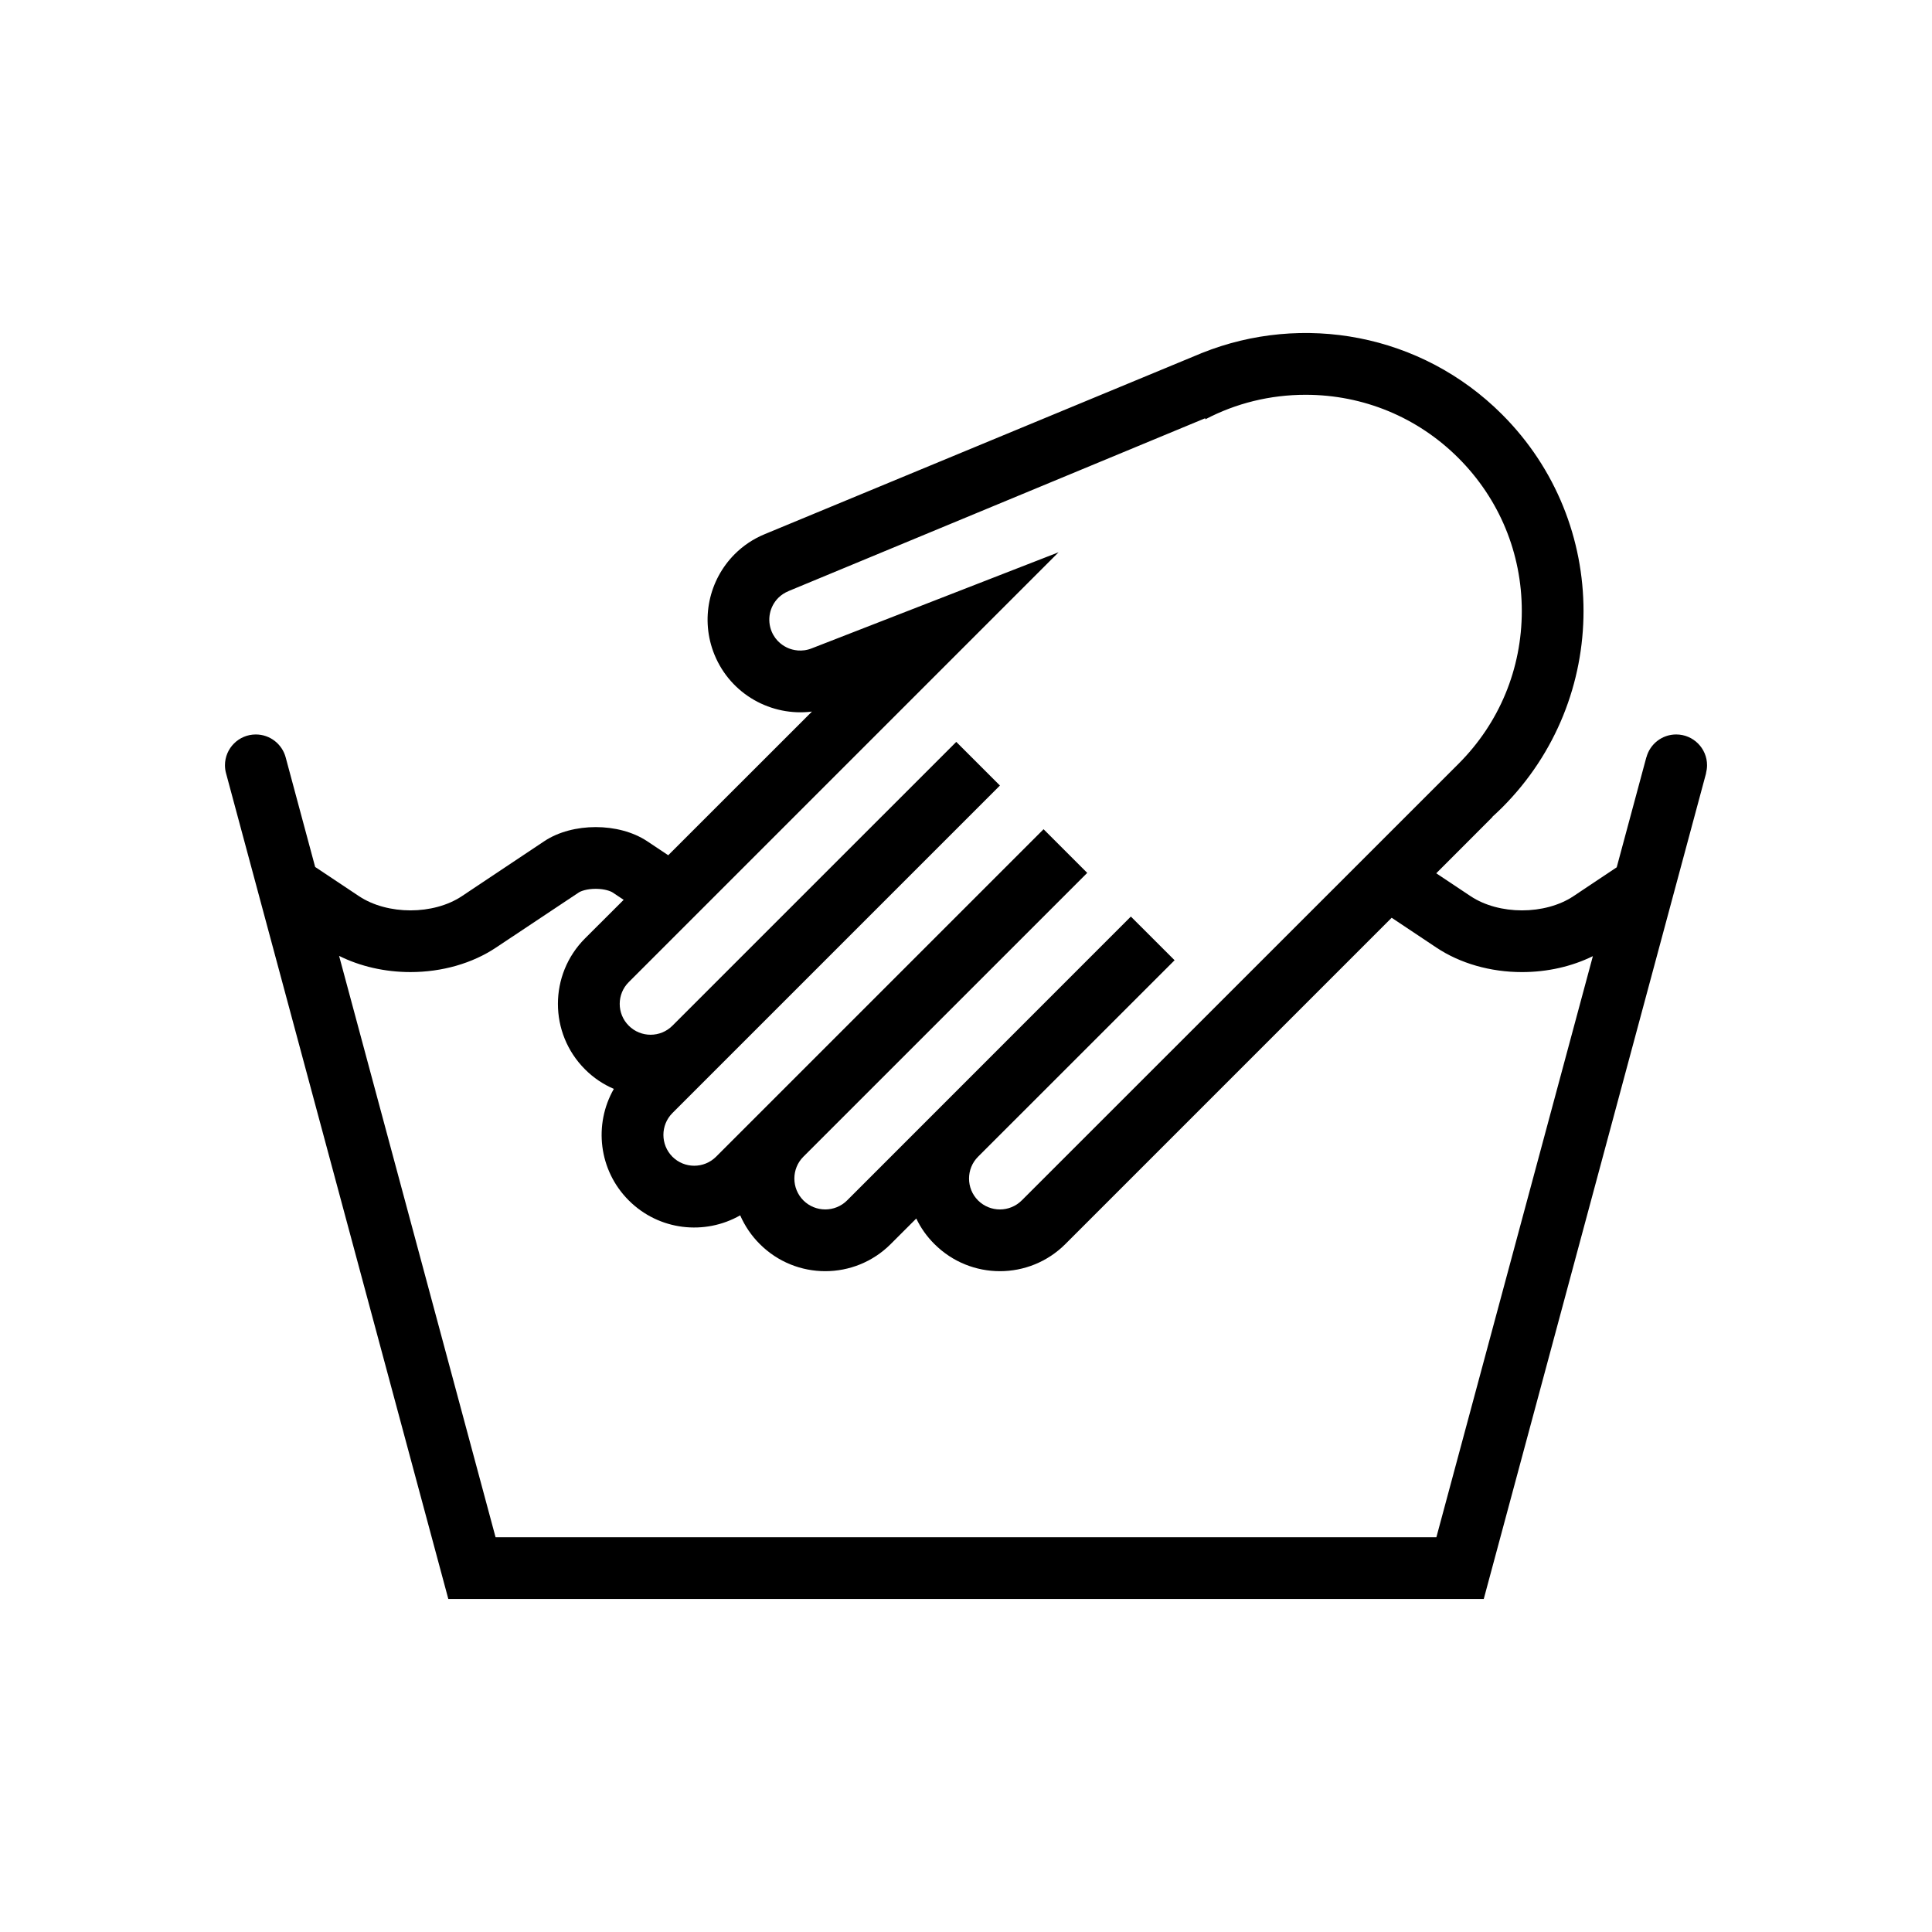<?xml version="1.0" encoding="utf-8"?>
<!-- Generator: Adobe Illustrator 16.0.0, SVG Export Plug-In . SVG Version: 6.00 Build 0)  -->
<!DOCTYPE svg PUBLIC "-//W3C//DTD SVG 1.1//EN" "http://www.w3.org/Graphics/SVG/1.1/DTD/svg11.dtd">
<svg version="1.1" id="Capa_1" xmlns="http://www.w3.org/2000/svg" xmlns:xlink="http://www.w3.org/1999/xlink" x="0px" y="0px"
	 width="150px" height="150px" viewBox="0 0 150 150" enable-background="new 0 0 150 150" xml:space="preserve">
<g>
	<g>
		<path d="M132.535,59.415c0-1.319-1.072-2.392-2.396-2.392c-1.107,0-2.039,0.752-2.311,1.772h-0.006l-2.301,8.543l-3.363,2.244
			c-1.094,0.729-2.543,1.1-3.99,1.1c-1.445,0-2.889-0.371-3.986-1.1l-2.672-1.78l4.365-4.37l-0.01-0.013
			c0.256-0.233,0.508-0.471,0.764-0.724c8.422-8.425,8.422-22.089-0.006-30.517c-6.297-6.302-15.516-7.894-23.297-4.775l0.004-0.005
			l-0.068,0.03c-0.031,0.01-0.055,0.025-0.082,0.035L59.396,41.462c-0.906,0.369-1.699,0.907-2.351,1.559
			c-1.991,1.991-2.702,5.056-1.569,7.82c1.264,3.076,4.416,4.804,7.564,4.405L51.881,66.401l-1.64-1.093
			c-1.098-0.729-2.547-1.093-3.99-1.093s-2.893,0.363-3.99,1.093l-6.408,4.274c-1.093,0.729-2.541,1.1-3.985,1.1
			c-1.442,0-2.893-0.371-3.99-1.1l-3.409-2.271l-2.291-8.515l0,0c-0.275-1.02-1.208-1.772-2.316-1.772
			c-1.323-0.002-2.396,1.073-2.396,2.392c0,0.218,0.031,0.429,0.086,0.626l0,0l17.256,64.104h80.39l17.26-64.104h-0.006
			C132.5,59.844,132.535,59.632,132.535,59.415z M82.188,42.878L63.04,50.331c-0.797,0.323-1.494,0.135-1.834-0.007
			c-0.346-0.146-0.968-0.502-1.299-1.302c-0.365-0.899-0.16-1.925,0.526-2.611c0.226-0.221,0.487-0.392,0.786-0.516l0.006-0.005
			l0.006-0.003L93.576,32.47l0.006,0.086c2.371-1.247,5.029-1.905,7.785-1.905c4.482,0,8.699,1.744,11.867,4.913
			c3.174,3.174,4.918,7.384,4.918,11.872s-1.744,8.699-4.918,11.869c-0.25,0.251-33.906,33.895-33.906,33.895
			c-0.938,0.935-2.455,0.935-3.393,0c-0.933-0.935-0.933-2.459,0-3.392l15.26-15.255l-3.395-3.392L65.769,93.199
			c-0.934,0.935-2.457,0.935-3.395,0c-0.933-0.935-0.933-2.459,0-3.392l22.038-22.036l-3.389-3.39L55.595,89.808
			c-0.936,0.933-2.455,0.933-3.389,0c-0.932-0.938-0.932-2.454,0-3.39l25.429-25.429l-3.39-3.389L52.206,79.636
			c-0.932,0.935-2.455,0.935-3.388,0c-0.938-0.933-0.938-2.454,0-3.387L82.188,42.878z M111.52,119.352H38.476L26.327,74.214
			c1.635,0.817,3.561,1.258,5.54,1.258c2.446,0,4.808-0.674,6.647-1.905l6.408-4.266c0.15-0.105,0.621-0.293,1.328-0.293
			c0.702,0,1.178,0.188,1.328,0.293l0.843,0.562l-2.999,2.993c-2.807,2.81-2.807,7.364,0,10.169
			c0.663,0.667,1.426,1.168,2.236,1.517c-1.573,2.75-1.188,6.313,1.159,8.658c2.346,2.346,5.905,2.727,8.651,1.158
			c0.353,0.807,0.857,1.568,1.521,2.229c2.808,2.81,7.359,2.81,10.167,0l1.984-1.982c0.342,0.719,0.813,1.393,1.408,1.982
			c2.809,2.81,7.36,2.81,10.169,0l25.332-25.332l3.469,2.313c1.844,1.231,4.201,1.905,6.648,1.905c1.965,0,3.869-0.434,5.504-1.238
			L111.52,119.352z"/>
	</g>
</g>
</svg>
